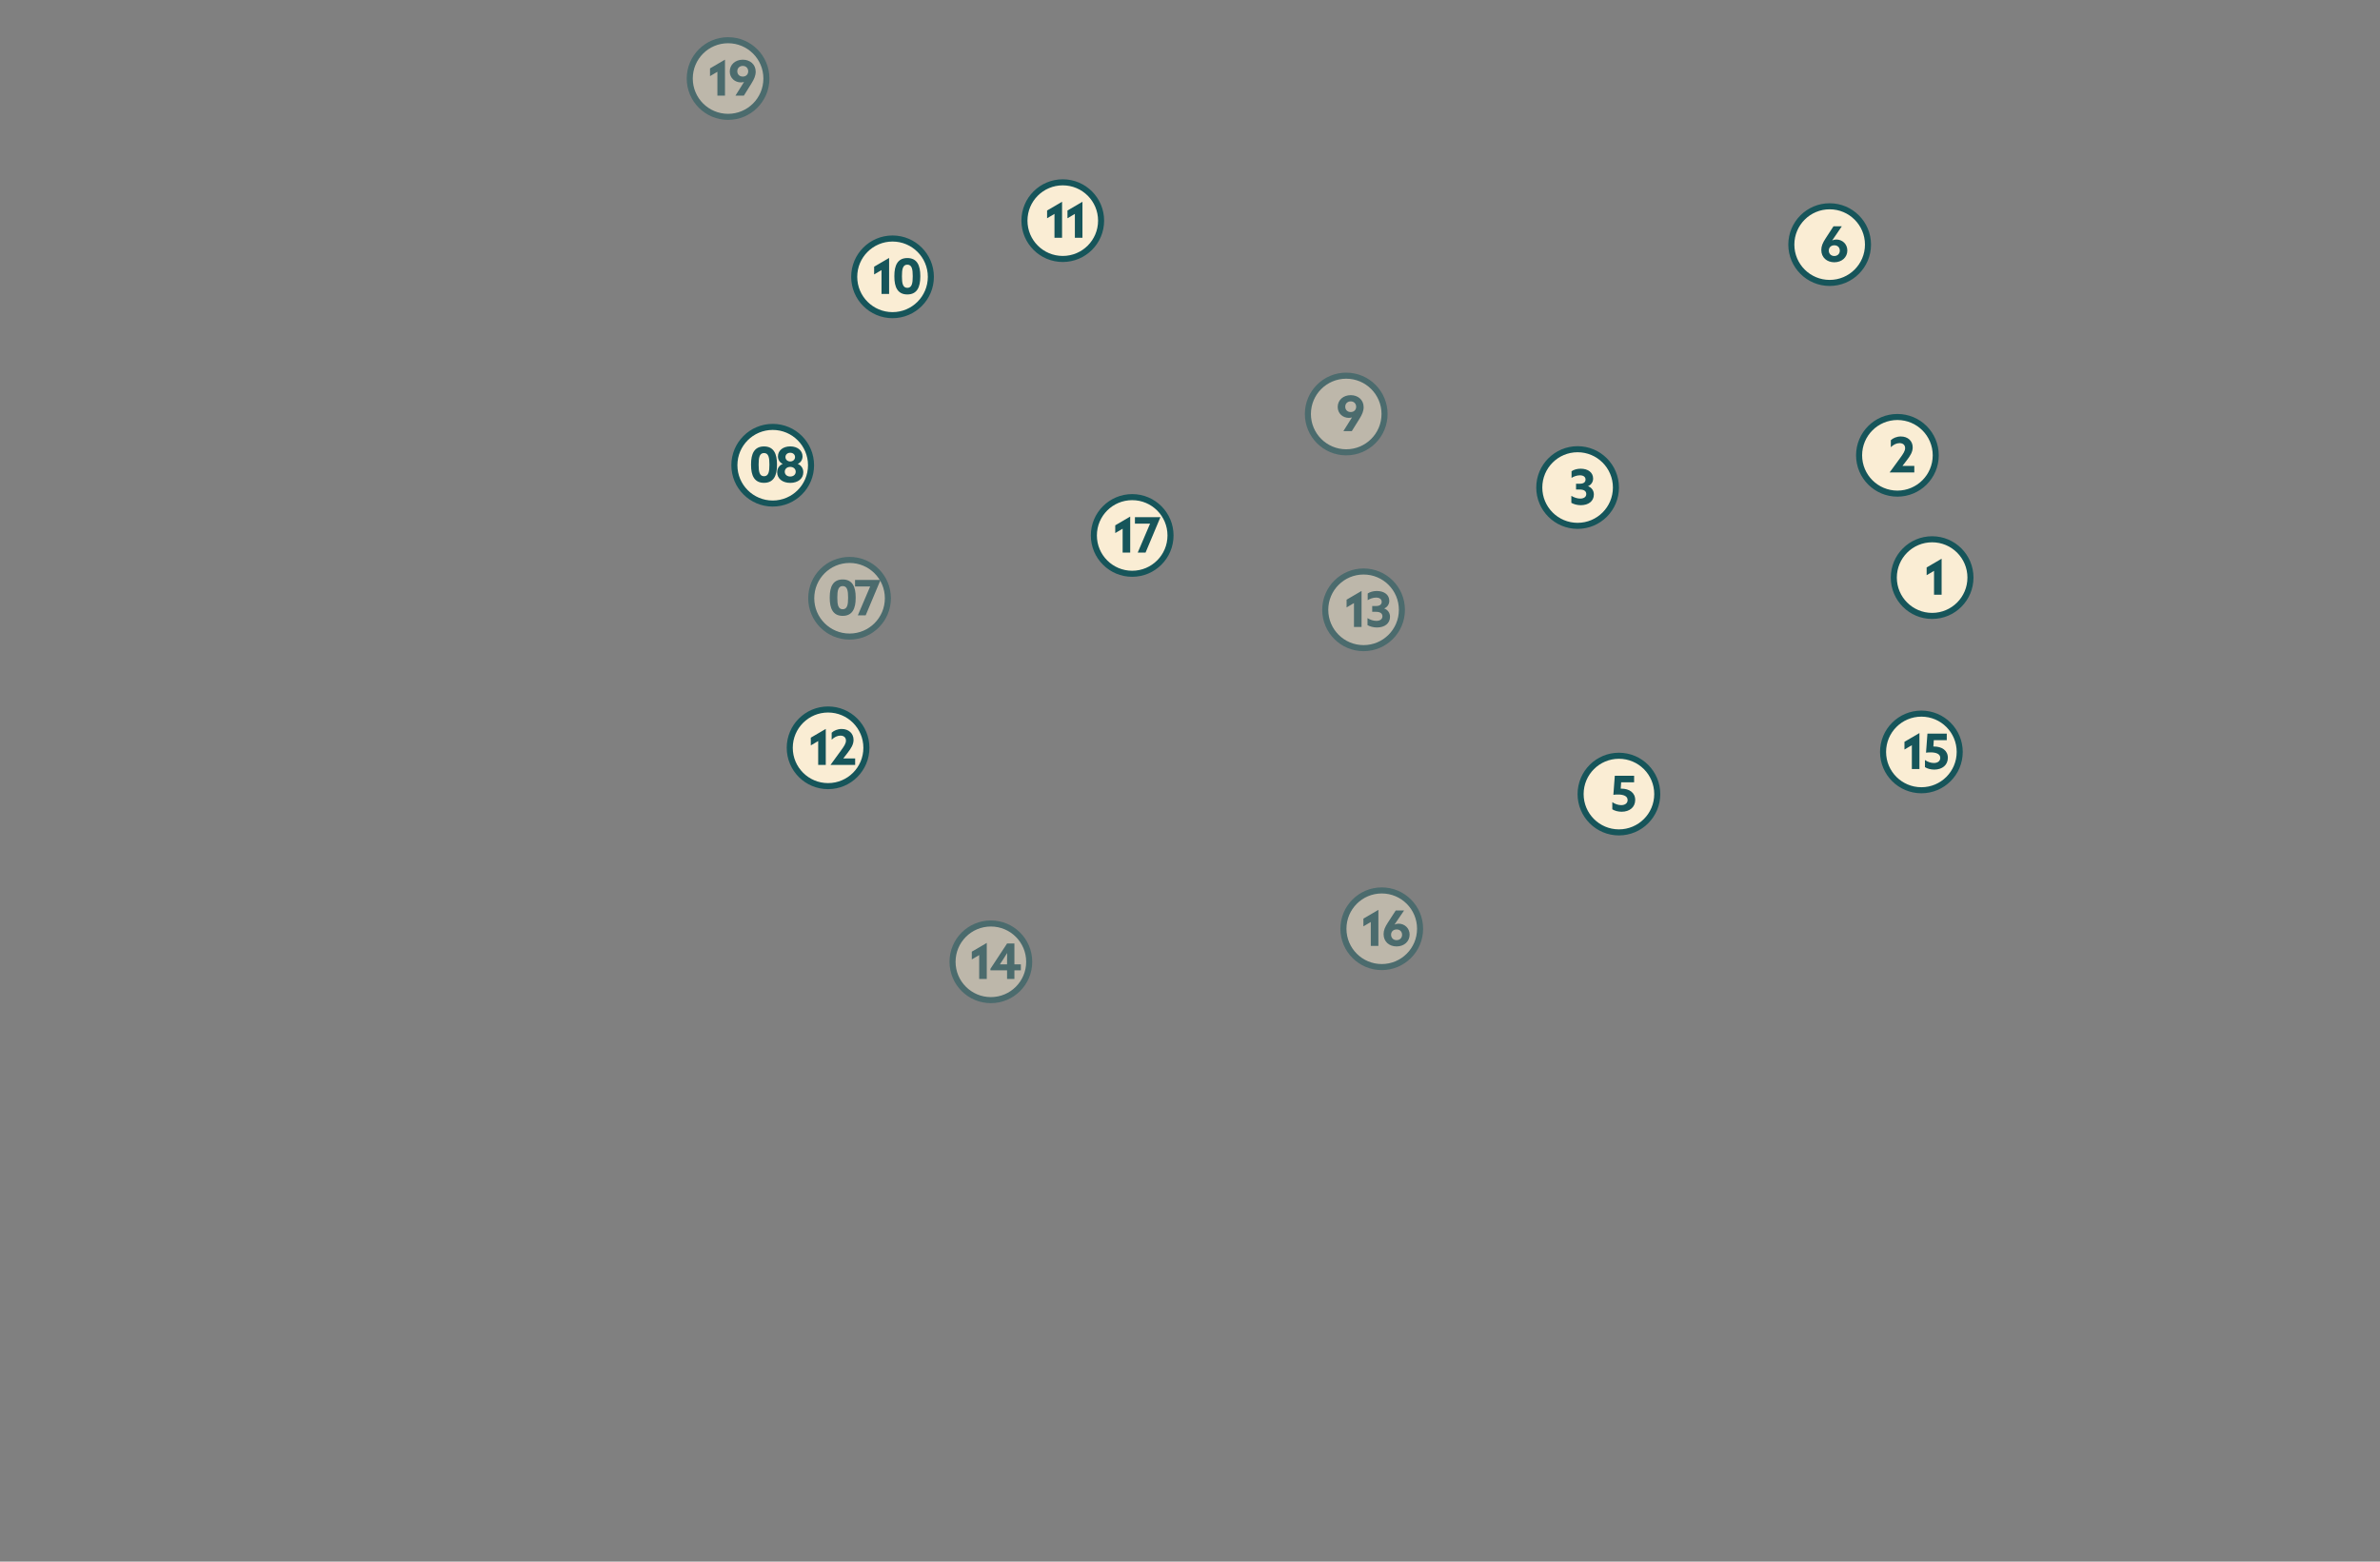 <svg width="2880" height="1890" viewBox="0 0 2880 1890" fill="none" xmlns="http://www.w3.org/2000/svg">
<rect x="0" y="0" width="2880" height="1890" fill="#808080" stroke="none"/>
<g id="Frame 14939">
<g id="1">
<circle id="Ellipse 9" cx="2338.04" cy="699.041" r="46.38" fill="#FAEDD4" stroke="#16555A" stroke-width="7.323"/>
<path id="1_2" d="M2340.34 719.764V690.868L2331.4 696.138V686.782L2349.52 676.183V719.764H2340.34Z" fill="#16555A"/>
</g>
<g id="2">
<circle id="Ellipse 9_2" cx="2296.04" cy="551.041" r="46.38" fill="#FAEDD4" stroke="#16555A" stroke-width="7.323"/>
<path id="2_2" d="M2316.48 571.764H2286.69V571.645L2299.01 554.77C2303.16 549.085 2305.35 545.829 2305.35 542.335C2305.35 538.427 2302.62 536.295 2298.65 536.295C2294.92 536.295 2291.19 538.131 2288.06 541.21V532.743C2290.72 530.256 2295.1 528.243 2300.14 528.243C2308.54 528.243 2314.52 533.512 2314.52 541.447C2314.52 547.072 2311.56 551.691 2307.06 557.493L2302.21 563.77L2302.27 563.888H2316.48V571.764Z" fill="#16555A"/>
</g>
<g id="6">
<circle id="Ellipse 9_3" cx="2214.04" cy="296.041" r="46.38" fill="#FAEDD4" stroke="#16555A" stroke-width="7.323"/>
<path id="6_2" d="M2219.68 317.415C2210.85 317.415 2203.93 311.79 2203.93 302.553C2203.93 297.934 2205.58 293.967 2209.14 288.519L2218.67 273.894H2228.74L2217.19 290.888L2217.25 290.947C2218.55 290.296 2220.27 289.881 2222.1 289.881C2229.39 289.881 2235.43 295.388 2235.43 303.145C2235.43 311.435 2228.74 317.415 2219.68 317.415ZM2219.62 309.836C2223.47 309.836 2226.31 307.23 2226.31 303.322C2226.31 299.474 2223.64 296.868 2219.68 296.868C2215.83 296.868 2212.99 299.414 2212.99 303.263C2212.99 306.934 2215.59 309.836 2219.62 309.836Z" fill="#16555A"/>
</g>
<g id="3">
<circle id="Ellipse 9_4" cx="1909.04" cy="590.041" r="46.38" fill="#FAEDD4" stroke="#16555A" stroke-width="7.323"/>
<path id="3_2" d="M1912.89 611.415C1908.57 611.415 1904.36 610.231 1901.46 608.573V600.105C1904.9 602.178 1908.69 603.421 1912.18 603.421C1916.56 603.421 1919.52 601.408 1919.52 597.915C1919.52 594.48 1916.92 592.467 1911.77 592.467H1907.15V585.421H1911.94C1916.5 585.421 1918.63 583.348 1918.63 580.388C1918.63 577.072 1915.97 575.236 1911.82 575.236C1908.21 575.236 1904.3 576.657 1901.7 578.374V570.262C1904.36 568.486 1908.39 567.243 1912.65 567.243C1921.83 567.243 1927.81 571.92 1927.81 579.203C1927.81 583.289 1925.44 586.783 1921.77 588.322V588.441C1926.15 590.158 1928.7 593.829 1928.7 598.507C1928.7 606.5 1922.25 611.415 1912.89 611.415Z" fill="#16555A"/>
</g>
<g id="5">
<circle id="Ellipse 9_5" cx="1959.04" cy="961.041" r="46.38" fill="#FAEDD4" stroke="#16555A" stroke-width="7.323"/>
<path id="5_2" d="M1977.42 946.769H1961.73L1961.2 954.467H1961.85C1971.5 954.467 1978.73 959.204 1978.73 968.145C1978.73 976.849 1971.98 982.415 1962.38 982.415C1958 982.415 1953.86 981.29 1951.02 979.454V970.809C1954.33 973.119 1958.24 974.421 1961.79 974.421C1966.53 974.421 1969.55 972.053 1969.55 968.204C1969.55 963.23 1964.04 961.572 1958 961.572C1956.35 961.572 1954.09 961.631 1952.32 961.928L1954.04 938.894H1977.42V946.769Z" fill="#16555A"/>
</g>
<g id="13" opacity="0.5">
<circle id="Ellipse 9_6" cx="1650.04" cy="738.041" r="46.38" fill="#FAEDD4" stroke="#16555A" stroke-width="7.323"/>
<path id="13_2" d="M1638.42 758.764V729.868L1629.48 735.138V725.782L1647.6 715.183V758.764H1638.42ZM1666.22 759.415C1661.9 759.415 1657.7 758.231 1654.8 756.573V748.105C1658.23 750.178 1662.02 751.421 1665.51 751.421C1669.9 751.421 1672.86 749.408 1672.86 745.915C1672.86 742.48 1670.25 740.467 1665.1 740.467H1660.48V733.421H1665.28C1669.84 733.421 1671.97 731.348 1671.97 728.388C1671.97 725.072 1669.3 723.236 1665.16 723.236C1661.55 723.236 1657.64 724.657 1655.03 726.374V718.262C1657.7 716.486 1661.72 715.243 1665.99 715.243C1675.17 715.243 1681.15 719.92 1681.15 727.203C1681.15 731.289 1678.78 734.783 1675.11 736.322V736.441C1679.49 738.158 1682.03 741.829 1682.03 746.507C1682.03 754.5 1675.58 759.415 1666.22 759.415Z" fill="#16555A"/>
</g>
<g id="17">
<circle id="Ellipse 9_7" cx="1370.04" cy="648.041" r="46.38" fill="#FAEDD4" stroke="#16555A" stroke-width="7.323"/>
<path id="17_2" d="M1358.48 668.764V639.868L1349.53 645.138V635.782L1367.65 625.183V668.764H1358.48ZM1376.75 668.764L1391.67 633.769H1373.37V625.894H1404.16V626.012L1386.22 668.764H1376.75Z" fill="#16555A"/>
</g>
<g id="15">
<circle id="Ellipse 9_8" cx="2325.04" cy="910.041" r="46.38" fill="#FAEDD4" stroke="#16555A" stroke-width="7.323"/>
<path id="15_2" d="M2313.5 930.764V901.868L2304.56 907.138V897.782L2322.68 887.183V930.764H2313.5ZM2355.76 895.769H2340.07L2339.53 903.467H2340.19C2349.84 903.467 2357.06 908.204 2357.06 917.145C2357.06 925.849 2350.31 931.415 2340.72 931.415C2336.34 931.415 2332.19 930.29 2329.35 928.454V919.809C2332.67 922.119 2336.57 923.421 2340.13 923.421C2344.86 923.421 2347.88 921.053 2347.88 917.204C2347.88 912.23 2342.38 910.572 2336.34 910.572C2334.68 910.572 2332.43 910.631 2330.65 910.928L2332.37 887.894H2355.76V895.769Z" fill="#16555A"/>
</g>
<g id="9" opacity="0.5">
<circle id="Ellipse 9_9" cx="1629.04" cy="501.041" r="46.38" fill="#FAEDD4" stroke="#16555A" stroke-width="7.323"/>
<path id="9_2" d="M1634.49 498.671C1638.52 498.671 1641.06 495.947 1641.06 492.276C1641.06 488.605 1638.46 485.763 1634.49 485.763C1630.76 485.763 1627.86 488.309 1627.86 492.217C1627.86 495.947 1630.46 498.671 1634.49 498.671ZM1618.74 492.513C1618.74 484.223 1625.43 478.243 1634.55 478.243C1643.08 478.243 1650.12 483.749 1650.12 492.75C1650.12 497.487 1648.23 501.809 1645.15 506.724L1635.79 521.764H1625.61L1635.97 505.243L1635.91 505.184C1634.79 505.539 1633.54 505.717 1632.18 505.717C1625.13 505.717 1618.74 500.625 1618.74 492.513Z" fill="#16555A"/>
</g>
<g id="11">
<circle id="Ellipse 9_10" cx="1286.04" cy="267.041" r="46.38" fill="#FAEDD4" stroke="#16555A" stroke-width="7.323"/>
<path id="11_2" d="M1276.01 287.764V258.868L1267.07 264.138V254.782L1285.19 244.183V287.764H1276.01ZM1300.68 287.764V258.868L1291.73 264.138V254.782L1309.85 244.183V287.764H1300.68Z" fill="#16555A"/>
</g>
<g id="10">
<circle id="Ellipse 9_11" cx="1080.04" cy="335.041" r="46.38" fill="#FAEDD4" stroke="#16555A" stroke-width="7.323"/>
<path id="10_2" d="M1066.71 355.764V326.868L1057.77 332.138V322.782L1075.89 312.183V355.764H1066.71ZM1097.95 356.356C1086.11 356.356 1082.26 347.296 1082.26 334.862V333.796C1082.26 321.361 1086.11 312.302 1097.95 312.302C1109.8 312.302 1113.64 321.361 1113.64 333.796V334.862C1113.64 347.296 1109.8 356.356 1097.95 356.356ZM1097.95 348.362C1103.58 348.362 1104.47 342.5 1104.47 334.684V333.974C1104.47 326.157 1103.58 320.295 1097.95 320.295C1092.33 320.295 1091.44 326.157 1091.44 333.974V334.684C1091.44 342.5 1092.33 348.362 1097.95 348.362Z" fill="#16555A"/>
</g>
<g id="08">
<circle id="Ellipse 9_12" cx="935.041" cy="563.041" r="46.38" fill="#FAEDD4" stroke="#16555A" stroke-width="7.323"/>
<path id="08_2" d="M924.526 584.356C912.684 584.356 908.835 575.296 908.835 562.862V561.796C908.835 549.361 912.684 540.302 924.526 540.302C936.369 540.302 940.217 549.361 940.217 561.796V562.862C940.217 575.296 936.369 584.356 924.526 584.356ZM924.526 576.362C930.151 576.362 931.039 570.5 931.039 562.684V561.974C931.039 554.157 930.151 548.295 924.526 548.295C918.901 548.295 918.013 554.157 918.013 561.974V562.684C918.013 570.5 918.901 576.362 924.526 576.362ZM956.26 584.415C946.904 584.415 940.45 579.264 940.45 571.566C940.45 567.125 942.759 563.276 947.082 561.5V561.381C943.411 559.723 941.397 556.289 941.397 552.322C941.397 545.157 947.615 540.243 956.26 540.243C964.905 540.243 971.122 545.157 971.122 552.322C971.122 556.289 969.109 559.723 965.438 561.381V561.5C969.76 563.276 972.069 567.125 972.069 571.566C972.069 579.264 965.615 584.415 956.26 584.415ZM956.26 558.48C959.516 558.48 962.063 556.289 962.063 553.151C962.063 550.072 959.576 547.94 956.26 547.94C952.944 547.94 950.457 550.072 950.457 553.151C950.457 556.289 953.003 558.48 956.26 558.48ZM956.26 576.717C960.168 576.717 962.891 574.29 962.891 570.915C962.891 567.48 960.109 565.053 956.26 565.053C952.411 565.053 949.628 567.48 949.628 570.915C949.628 574.29 952.352 576.717 956.26 576.717Z" fill="#16555A"/>
</g>
<g id="07" opacity="0.5">
<circle id="Ellipse 9_13" cx="1028.04" cy="724.041" r="46.38" fill="#FAEDD4" stroke="#16555A" stroke-width="7.323"/>
<path id="07_2" d="M1019.75 745.356C1007.91 745.356 1004.06 736.296 1004.06 723.862V722.796C1004.06 710.361 1007.91 701.302 1019.75 701.302C1031.59 701.302 1035.44 710.361 1035.44 722.796V723.862C1035.44 736.296 1031.59 745.356 1019.75 745.356ZM1019.75 737.362C1025.38 737.362 1026.27 731.5 1026.27 723.684V722.974C1026.27 715.157 1025.38 709.295 1019.75 709.295C1014.13 709.295 1013.24 715.157 1013.24 722.974V723.684C1013.24 731.5 1014.13 737.362 1019.75 737.362ZM1038.04 744.764L1052.97 709.769H1034.67V701.894H1065.46V702.012L1047.52 744.764H1038.04Z" fill="#16555A"/>
</g>
<g id="12">
<circle id="Ellipse 9_14" cx="1002.04" cy="905.041" r="46.38" fill="#FAEDD4" stroke="#16555A" stroke-width="7.323"/>
<path id="12_2" d="M990.071 925.764V896.868L981.13 902.138V892.782L999.249 882.183V925.764H990.071ZM1034.81 925.764H1005.03V925.645L1017.34 908.77C1021.49 903.085 1023.68 899.829 1023.68 896.335C1023.68 892.427 1020.96 890.295 1016.99 890.295C1013.26 890.295 1009.53 892.131 1006.39 895.21V886.743C1009.05 884.256 1013.44 882.243 1018.47 882.243C1026.88 882.243 1032.86 887.512 1032.86 895.447C1032.86 901.072 1029.9 905.691 1025.4 911.493L1020.54 917.77L1020.6 917.888H1034.81V925.764Z" fill="#16555A"/>
</g>
<g id="14" opacity="0.5">
<circle id="Ellipse 9_15" cx="1199.04" cy="1164.04" r="46.38" fill="#FAEDD4" stroke="#16555A" stroke-width="7.323"/>
<path id="14_2" d="M1184.9 1184.76V1155.87L1175.96 1161.14V1151.78L1194.08 1141.18V1184.76H1184.9ZM1218.63 1184.76V1174.34H1198.5V1172.51L1218.63 1141.89H1227.51V1167.12H1235.33V1174.34H1227.51V1184.76H1218.63ZM1218.63 1160.61C1218.63 1158.35 1218.69 1155.81 1218.75 1153.56H1218.63C1217.45 1155.57 1215.91 1158 1214.49 1160.19L1210.04 1167L1210.1 1167.12H1218.63V1160.61Z" fill="#16555A"/>
</g>
<g id="16" opacity="0.5">
<circle id="Ellipse 9_16" cx="1672.04" cy="1124.04" r="46.38" fill="#FAEDD4" stroke="#16555A" stroke-width="7.323"/>
<path id="16_2" d="M1658.77 1144.76V1115.87L1649.83 1121.14V1111.78L1667.95 1101.18V1144.76H1658.77ZM1690.01 1145.42C1681.19 1145.42 1674.26 1139.79 1674.26 1130.55C1674.26 1125.93 1675.92 1121.97 1679.47 1116.52L1689 1101.89H1699.07L1687.52 1118.89L1687.58 1118.95C1688.89 1118.3 1690.6 1117.88 1692.44 1117.88C1699.72 1117.88 1705.76 1123.39 1705.76 1131.14C1705.76 1139.43 1699.07 1145.42 1690.01 1145.42ZM1689.95 1137.84C1693.8 1137.84 1696.64 1135.23 1696.64 1131.32C1696.64 1127.47 1693.98 1124.87 1690.01 1124.87C1686.16 1124.87 1683.32 1127.41 1683.32 1131.26C1683.32 1134.93 1685.92 1137.84 1689.95 1137.84Z" fill="#16555A"/>
</g>
<g id="19" opacity="0.5">
<circle id="Ellipse 9_17" cx="881.041" cy="95.041" r="46.38" fill="#FAEDD4" stroke="#16555A" stroke-width="7.323"/>
<path id="19_2" d="M868.117 115.764V86.868L859.176 92.138V82.782L877.295 72.183V115.764H868.117ZM898.824 92.671C902.851 92.671 905.397 89.947 905.397 86.276C905.397 82.605 902.792 79.763 898.824 79.763C895.094 79.763 892.193 82.309 892.193 86.217C892.193 89.947 894.798 92.671 898.824 92.671ZM883.074 86.513C883.074 78.223 889.765 72.243 898.884 72.243C907.41 72.243 914.457 77.749 914.457 86.75C914.457 91.487 912.562 95.809 909.483 100.724L900.127 115.764H889.943L900.305 99.243L900.246 99.184C899.121 99.54 897.877 99.717 896.515 99.717C889.469 99.717 883.074 94.625 883.074 86.513Z" fill="#16555A"/>
</g>
</g>
</svg>
